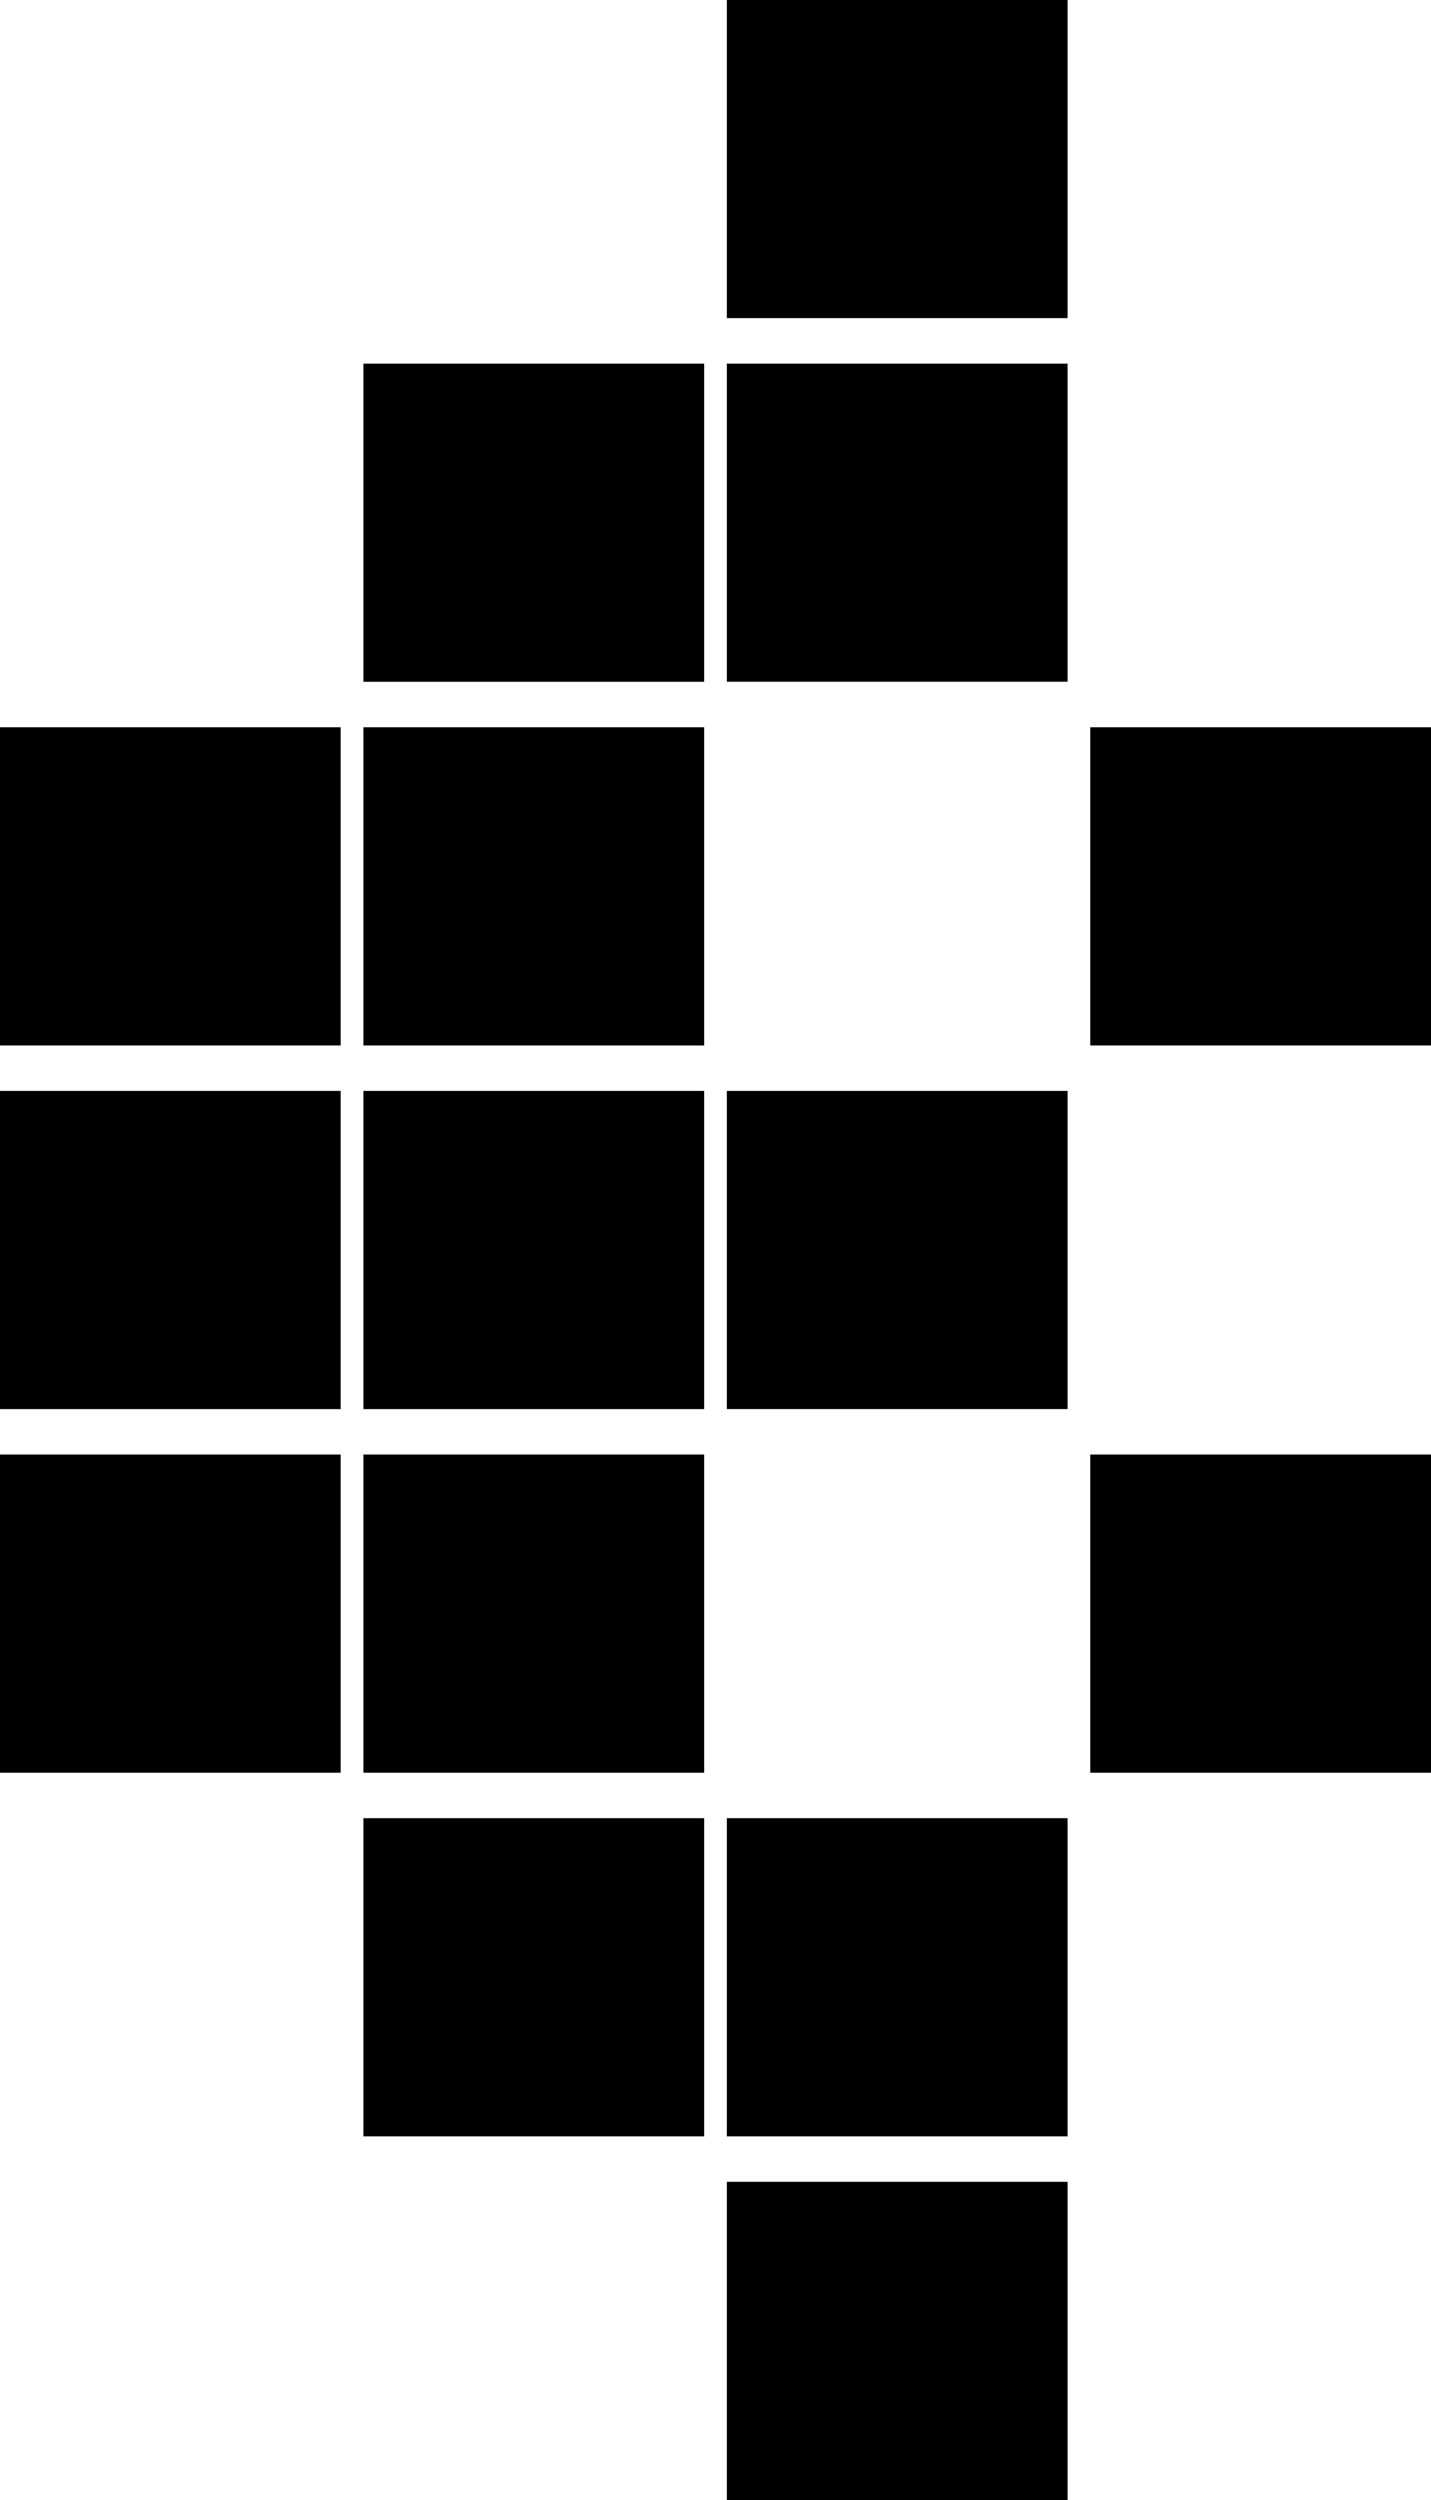 <svg xmlns="http://www.w3.org/2000/svg" viewBox="0 0 60.818 106.189"><defs><style>.cls-1{fill-rule:evenodd;}</style></defs><title>bug</title><path class="cls-1" d="M46.336,44.407H60.818V30.891H46.336V44.407Zm0,30.891H60.818V61.782H46.336V75.298ZM30.891,13.513H45.373V0H30.891V13.513Zm0,15.445H45.373V15.445H30.891V28.959Zm0,30.894H45.373V46.337H30.891V59.853Zm0,30.891H45.373V77.228H30.891V90.743Zm0,15.446H45.373V92.674H30.891v13.516ZM15.445,28.959H29.927V15.445H15.445V28.959Zm0,15.448H29.927V30.891H15.445V44.407Zm0,15.446H29.927V46.337H15.445V59.853Zm0,15.445H29.927V61.782H15.445V75.298Zm0,15.445H29.927V77.228H15.445V90.743ZM0,44.407H14.479V30.891H0V44.407ZM0,59.853H14.479V46.337H0V59.853ZM0,75.298H14.479V61.782H0V75.298Z"/></svg>